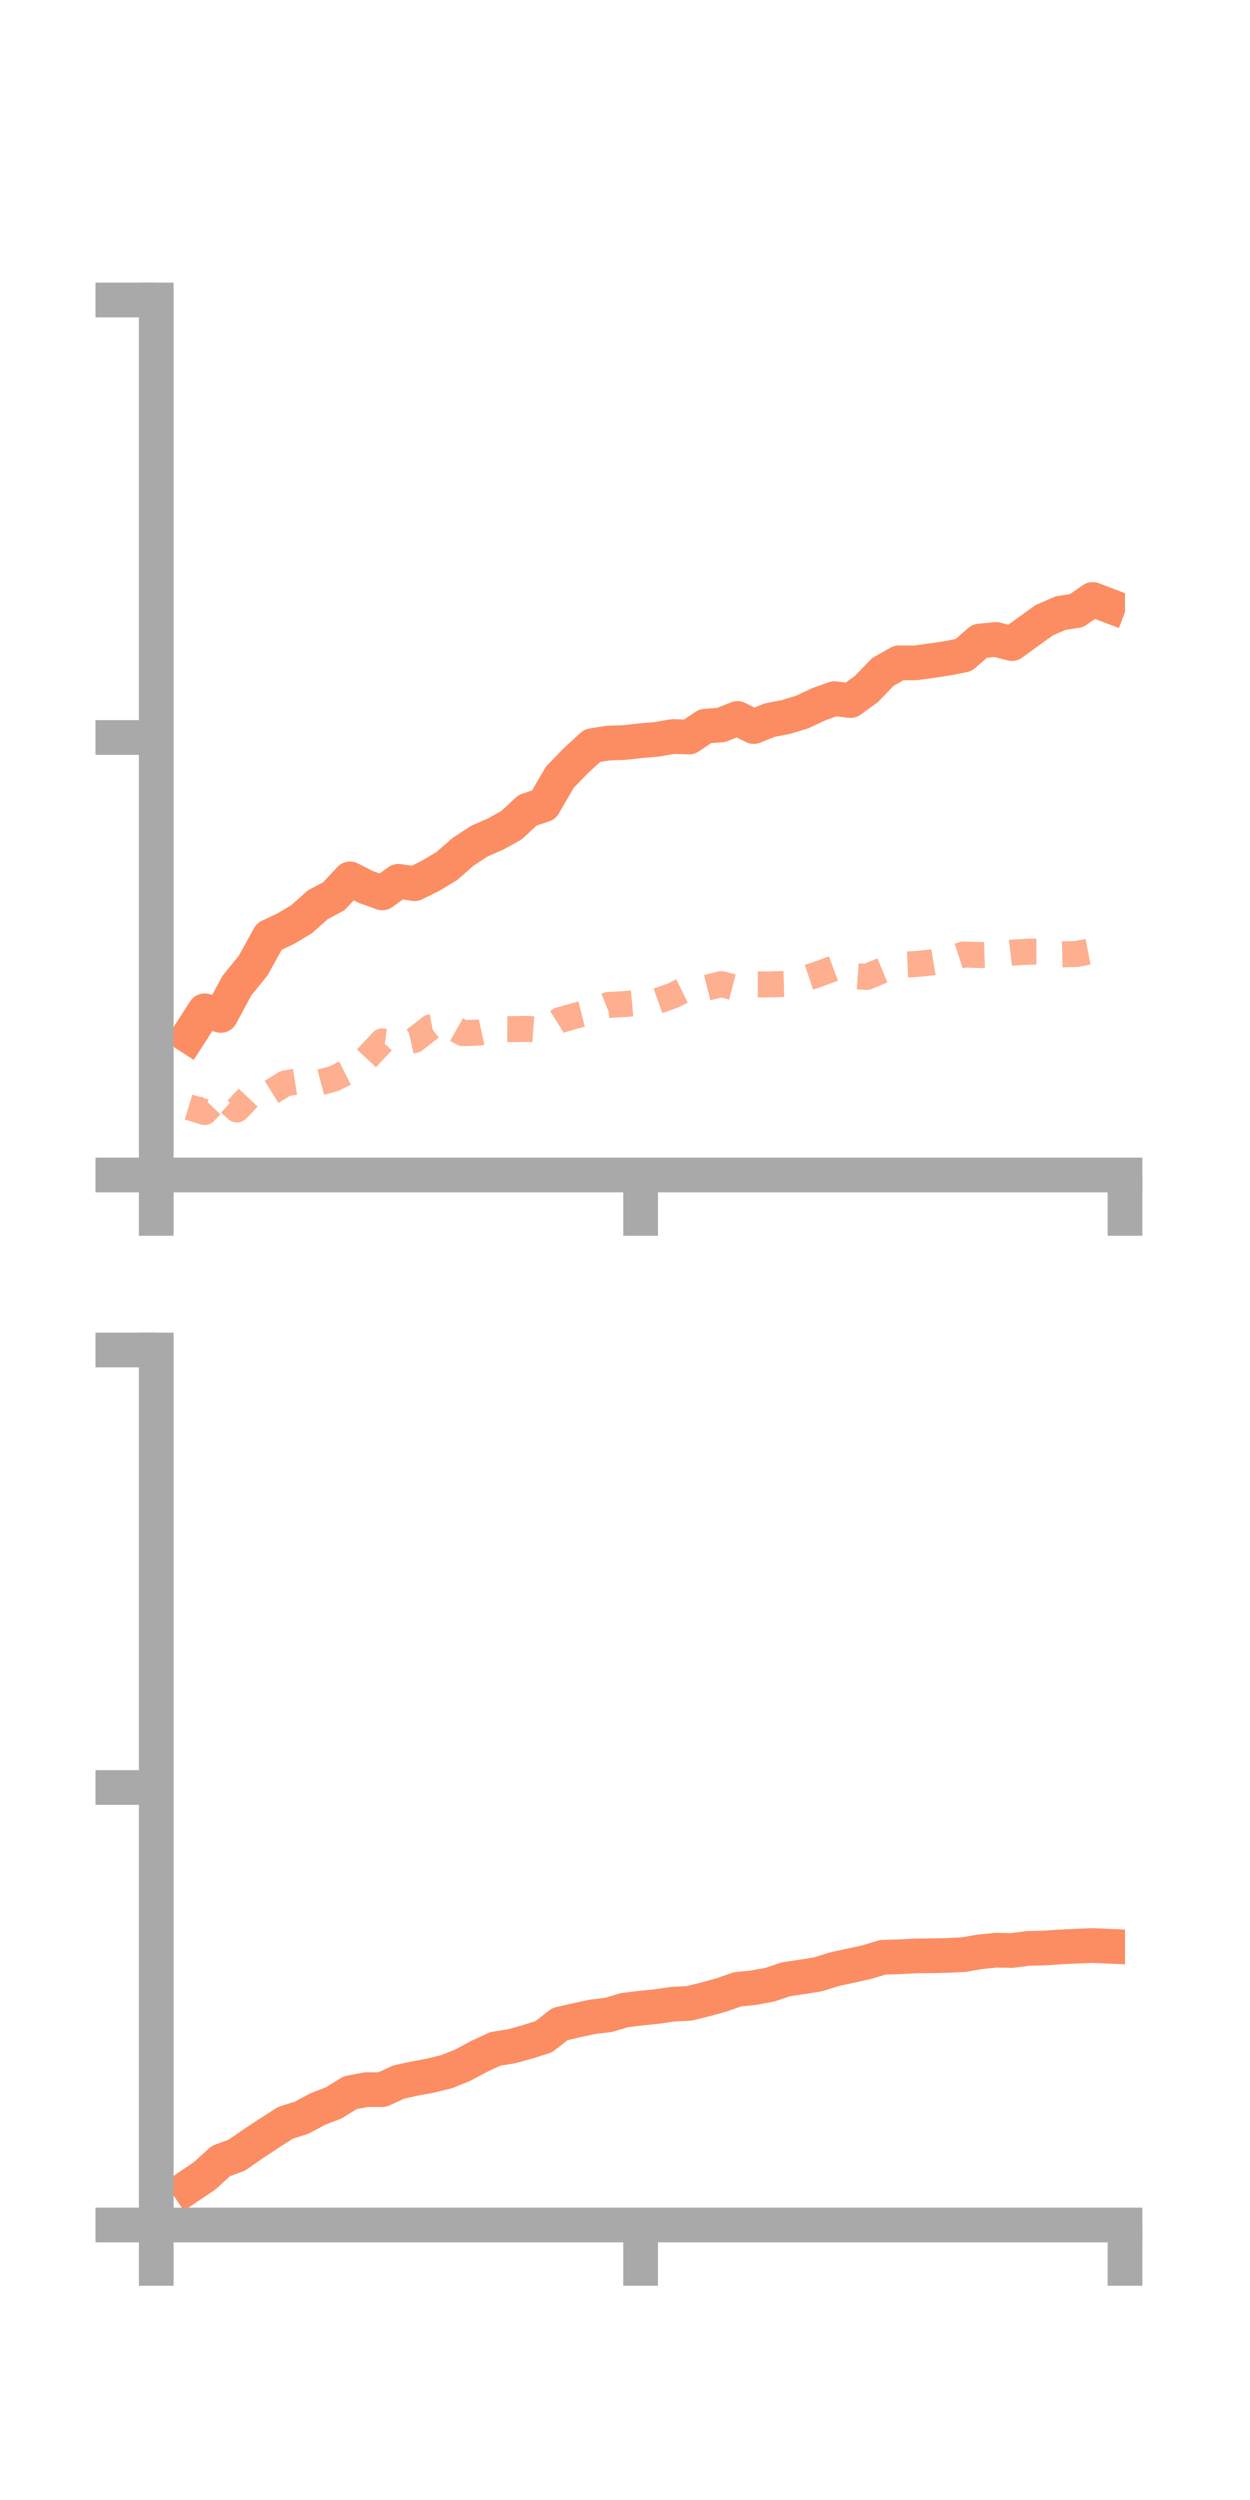 <?xml version="1.0" encoding="utf-8" standalone="no"?>
<!DOCTYPE svg PUBLIC "-//W3C//DTD SVG 1.1//EN"
  "http://www.w3.org/Graphics/SVG/1.1/DTD/svg11.dtd">
<!-- Created with matplotlib (https://matplotlib.org/) -->
<svg height="144pt" version="1.1" viewBox="0 0 72 144" width="72pt" xmlns="http://www.w3.org/2000/svg" xmlns:xlink="http://www.w3.org/1999/xlink">
 <defs>
  <style type="text/css">*{stroke-linecap:butt;stroke-linejoin:round;}</style>
 </defs>
 <g id="figure_1">
  <g id="patch_1">
   <path d="M 0 144 
L 72 144 
L 72 0 
L 0 0 
z
" style="fill:none;"/>
  </g>
  <g id="axes_1">
   <g id="patch_2">
    <path d="M 9 67.68 
L 64.8 67.68 
L 64.8 17.28 
L 9 17.28 
z
" style="fill:none;"/>
   </g>
   <g id="matplotlib.axis_1">
    <g id="xtick_1">
     <g id="line2d_1">
      <defs>
       <path d="M 0 0 
L 0 3.5 
" id="m7bc1fe4637" style="stroke:#a9a9a9;stroke-width:2;"/>
      </defs>
      <g>
       <use style="fill:#a9a9a9;stroke:#a9a9a9;stroke-width:2;" x="9" xlink:href="#m7bc1fe4637" y="67.68"/>
      </g>
     </g>
    </g>
    <g id="xtick_2">
     <g id="line2d_2">
      <g>
       <use style="fill:#a9a9a9;stroke:#a9a9a9;stroke-width:2;" x="36.9" xlink:href="#m7bc1fe4637" y="67.68"/>
      </g>
     </g>
    </g>
    <g id="xtick_3">
     <g id="line2d_3">
      <g>
       <use style="fill:#a9a9a9;stroke:#a9a9a9;stroke-width:2;" x="64.8" xlink:href="#m7bc1fe4637" y="67.68"/>
      </g>
     </g>
    </g>
   </g>
   <g id="matplotlib.axis_2">
    <g id="ytick_1">
     <g id="line2d_4">
      <defs>
       <path d="M 0 0 
L -3.5 0 
" id="ma07ec7bdf3" style="stroke:#a9a9a9;stroke-width:2;"/>
      </defs>
      <g>
       <use style="fill:#a9a9a9;stroke:#a9a9a9;stroke-width:2;" x="9" xlink:href="#ma07ec7bdf3" y="67.68"/>
      </g>
     </g>
    </g>
    <g id="ytick_2">
     <g id="line2d_5">
      <g>
       <use style="fill:#a9a9a9;stroke:#a9a9a9;stroke-width:2;" x="9" xlink:href="#ma07ec7bdf3" y="42.48"/>
      </g>
     </g>
    </g>
    <g id="ytick_3">
     <g id="line2d_6">
      <g>
       <use style="fill:#a9a9a9;stroke:#a9a9a9;stroke-width:2;" x="9" xlink:href="#ma07ec7bdf3" y="17.28"/>
      </g>
     </g>
    </g>
   </g>
   <g id="line2d_7">
    <path clip-path="url(#pca7145cedc)" d="M 10.86 59.667 
L 11.79 58.224 
L 12.72 58.489 
L 13.65 56.765 
L 14.58 55.623 
L 15.51 53.94 
L 16.44 53.501 
L 17.37 52.949 
L 18.3 52.118 
L 19.23 51.624 
L 20.16 50.625 
L 21.09 51.097 
L 22.02 51.431 
L 22.95 50.764 
L 23.88 50.901 
L 24.81 50.44 
L 25.74 49.882 
L 26.67 49.066 
L 27.6 48.455 
L 28.53 48.05 
L 29.46 47.534 
L 30.39 46.671 
L 31.32 46.361 
L 32.25 44.763 
L 33.18 43.804 
L 34.11 42.951 
L 35.04 42.8 
L 35.97 42.77 
L 36.9 42.666 
L 37.83 42.586 
L 38.76 42.424 
L 39.69 42.454 
L 40.62 41.83 
L 41.55 41.755 
L 42.48 41.384 
L 43.41 41.849 
L 44.34 41.478 
L 45.27 41.298 
L 46.2 41.017 
L 47.13 40.577 
L 48.06 40.242 
L 48.99 40.353 
L 49.92 39.674 
L 50.85 38.704 
L 51.78 38.179 
L 52.71 38.183 
L 53.64 38.058 
L 54.57 37.92 
L 55.5 37.733 
L 56.43 36.926 
L 57.36 36.832 
L 58.29 37.07 
L 59.22 36.391 
L 60.15 35.724 
L 61.08 35.318 
L 62.01 35.173 
L 62.94 34.53 
L 63.87 34.884 
" style="fill:none;stroke:#fc8d62;stroke-linecap:square;stroke-width:2;"/>
   </g>
   <g id="line2d_8">
    <path clip-path="url(#pca7145cedc)" d="M 10.86 63.766 
L 11.79 64.05 
L 12.72 63.079 
L 13.65 63.906 
L 14.58 62.921 
L 15.51 62.973 
L 16.44 62.399 
L 17.37 62.257 
L 18.3 62.379 
L 19.23 62.133 
L 20.16 61.66 
L 21.09 60.979 
L 22.02 59.985 
L 22.95 60.11 
L 23.88 59.901 
L 24.81 59.17 
L 25.74 58.988 
L 26.67 59.51 
L 27.6 59.476 
L 28.53 59.269 
L 29.46 59.279 
L 30.39 59.266 
L 31.32 59.341 
L 32.25 58.761 
L 33.18 58.495 
L 34.11 58.263 
L 35.04 57.888 
L 35.97 57.835 
L 36.9 57.751 
L 37.83 57.675 
L 38.76 57.344 
L 39.69 56.882 
L 40.62 56.917 
L 41.55 56.685 
L 42.48 56.929 
L 43.41 56.701 
L 44.34 56.703 
L 45.27 56.675 
L 46.2 56.423 
L 47.13 56.112 
L 48.06 55.766 
L 48.99 56.205 
L 49.92 56.272 
L 50.85 55.885 
L 51.78 55.573 
L 52.71 55.533 
L 53.64 55.438 
L 54.57 55.285 
L 55.5 54.979 
L 56.43 55.012 
L 57.36 54.983 
L 58.29 54.873 
L 59.22 54.818 
L 60.15 54.817 
L 61.08 54.974 
L 62.01 54.95 
L 62.94 54.767 
L 63.87 54.977 
" style="fill:none;stroke:#fc8d62;stroke-dasharray:1.5,1.5;stroke-dashoffset:0;stroke-opacity:0.7;stroke-width:1.5;"/>
   </g>
   <g id="patch_3">
    <path d="M 9 67.68 
L 9 17.28 
" style="fill:none;stroke:#a9a9a9;stroke-linecap:square;stroke-linejoin:miter;stroke-width:2;"/>
   </g>
   <g id="patch_4">
    <path d="M 64.8 67.68 
L 64.8 17.28 
" style="fill:none;"/>
   </g>
   <g id="patch_5">
    <path d="M 9 67.68 
L 64.8 67.68 
" style="fill:none;stroke:#a9a9a9;stroke-linecap:square;stroke-linejoin:miter;stroke-width:2;"/>
   </g>
   <g id="patch_6">
    <path d="M 9 17.28 
L 64.8 17.28 
" style="fill:none;"/>
   </g>
  </g>
  <g id="axes_2">
   <g id="patch_7">
    <path d="M 9 128.16 
L 64.8 128.16 
L 64.8 77.76 
L 9 77.76 
z
" style="fill:none;"/>
   </g>
   <g id="matplotlib.axis_3">
    <g id="xtick_4">
     <g id="line2d_9">
      <g>
       <use style="fill:#a9a9a9;stroke:#a9a9a9;stroke-width:2;" x="9" xlink:href="#m7bc1fe4637" y="128.16"/>
      </g>
     </g>
    </g>
    <g id="xtick_5">
     <g id="line2d_10">
      <g>
       <use style="fill:#a9a9a9;stroke:#a9a9a9;stroke-width:2;" x="36.9" xlink:href="#m7bc1fe4637" y="128.16"/>
      </g>
     </g>
    </g>
    <g id="xtick_6">
     <g id="line2d_11">
      <g>
       <use style="fill:#a9a9a9;stroke:#a9a9a9;stroke-width:2;" x="64.8" xlink:href="#m7bc1fe4637" y="128.16"/>
      </g>
     </g>
    </g>
   </g>
   <g id="matplotlib.axis_4">
    <g id="ytick_4">
     <g id="line2d_12">
      <g>
       <use style="fill:#a9a9a9;stroke:#a9a9a9;stroke-width:2;" x="9" xlink:href="#ma07ec7bdf3" y="128.16"/>
      </g>
     </g>
    </g>
    <g id="ytick_5">
     <g id="line2d_13">
      <g>
       <use style="fill:#a9a9a9;stroke:#a9a9a9;stroke-width:2;" x="9" xlink:href="#ma07ec7bdf3" y="102.96"/>
      </g>
     </g>
    </g>
    <g id="ytick_6">
     <g id="line2d_14">
      <g>
       <use style="fill:#a9a9a9;stroke:#a9a9a9;stroke-width:2;" x="9" xlink:href="#ma07ec7bdf3" y="77.76"/>
      </g>
     </g>
    </g>
   </g>
   <g id="line2d_15">
    <path clip-path="url(#pfb7c1b3d45)" d="M 10.86 125.953 
L 11.79 125.326 
L 12.72 124.477 
L 13.65 124.132 
L 14.58 123.482 
L 15.51 122.871 
L 16.44 122.276 
L 17.37 121.981 
L 18.3 121.482 
L 19.23 121.122 
L 20.16 120.545 
L 21.09 120.364 
L 22.02 120.363 
L 22.95 119.932 
L 23.88 119.726 
L 24.81 119.555 
L 25.74 119.324 
L 26.67 118.949 
L 27.6 118.447 
L 28.53 118.016 
L 29.46 117.866 
L 30.39 117.609 
L 31.32 117.316 
L 32.25 116.588 
L 33.18 116.374 
L 34.11 116.172 
L 35.04 116.06 
L 35.97 115.785 
L 36.9 115.672 
L 37.83 115.576 
L 38.76 115.44 
L 39.69 115.397 
L 40.62 115.167 
L 41.55 114.91 
L 42.48 114.586 
L 43.41 114.491 
L 44.34 114.319 
L 45.27 114.008 
L 46.2 113.869 
L 47.13 113.719 
L 48.06 113.428 
L 48.99 113.224 
L 49.92 113.02 
L 50.85 112.74 
L 51.78 112.712 
L 52.71 112.662 
L 53.64 112.652 
L 54.57 112.634 
L 55.5 112.588 
L 56.43 112.428 
L 57.36 112.332 
L 58.29 112.349 
L 59.22 112.227 
L 60.15 112.206 
L 61.08 112.142 
L 62.01 112.099 
L 62.94 112.062 
L 63.87 112.104 
" style="fill:none;stroke:#fc8d62;stroke-linecap:square;stroke-width:2;"/>
   </g>
   <g id="line2d_16">
    <path clip-path="url(#pfb7c1b3d45)" d="M 10.86 128.154 
L 11.79 128.16 
L 12.72 128.148 
L 13.65 128.145 
L 14.58 128.132 
L 15.51 128.153 
L 16.44 128.148 
L 17.37 128.155 
L 18.3 128.16 
L 19.23 128.159 
L 20.16 128.157 
L 21.09 128.16 
L 22.02 128.154 
L 22.95 128.157 
L 23.88 128.148 
L 24.81 128.139 
L 25.74 128.137 
L 26.67 128.143 
L 27.6 128.149 
L 28.53 128.152 
L 29.46 128.156 
L 30.39 128.159 
L 31.32 128.158 
L 32.25 128.157 
L 33.18 128.158 
L 34.11 128.156 
L 35.04 128.159 
L 35.97 128.16 
L 36.9 128.159 
L 37.83 128.16 
L 38.76 128.16 
L 39.69 128.159 
L 40.62 128.159 
L 41.55 128.155 
L 42.48 128.158 
L 43.41 128.158 
L 44.34 128.159 
L 45.27 128.159 
L 46.2 128.157 
L 47.13 128.159 
L 48.06 128.159 
L 48.99 128.159 
L 49.92 128.159 
L 50.85 128.155 
L 51.78 128.152 
L 52.71 128.155 
L 53.64 128.158 
L 54.57 128.156 
L 55.5 128.158 
L 56.43 128.158 
L 57.36 128.159 
L 58.29 128.156 
L 59.22 128.154 
L 60.15 128.154 
L 61.08 128.155 
L 62.01 128.154 
L 62.94 128.154 
L 63.87 128.155 
" style="fill:none;stroke:#fc8d62;stroke-dasharray:1.5,1.5;stroke-dashoffset:0;stroke-opacity:0.7;stroke-width:1.5;"/>
   </g>
   <g id="patch_8">
    <path d="M 9 128.16 
L 9 77.76 
" style="fill:none;stroke:#a9a9a9;stroke-linecap:square;stroke-linejoin:miter;stroke-width:2;"/>
   </g>
   <g id="patch_9">
    <path d="M 64.8 128.16 
L 64.8 77.76 
" style="fill:none;"/>
   </g>
   <g id="patch_10">
    <path d="M 9 128.16 
L 64.8 128.16 
" style="fill:none;stroke:#a9a9a9;stroke-linecap:square;stroke-linejoin:miter;stroke-width:2;"/>
   </g>
   <g id="patch_11">
    <path d="M 9 77.76 
L 64.8 77.76 
" style="fill:none;"/>
   </g>
  </g>
 </g>
 <defs>
  <clipPath id="pca7145cedc">
   <rect height="50.4" width="55.8" x="9" y="17.28"/>
  </clipPath>
  <clipPath id="pfb7c1b3d45">
   <rect height="50.4" width="55.8" x="9" y="77.76"/>
  </clipPath>
 </defs>
</svg>
